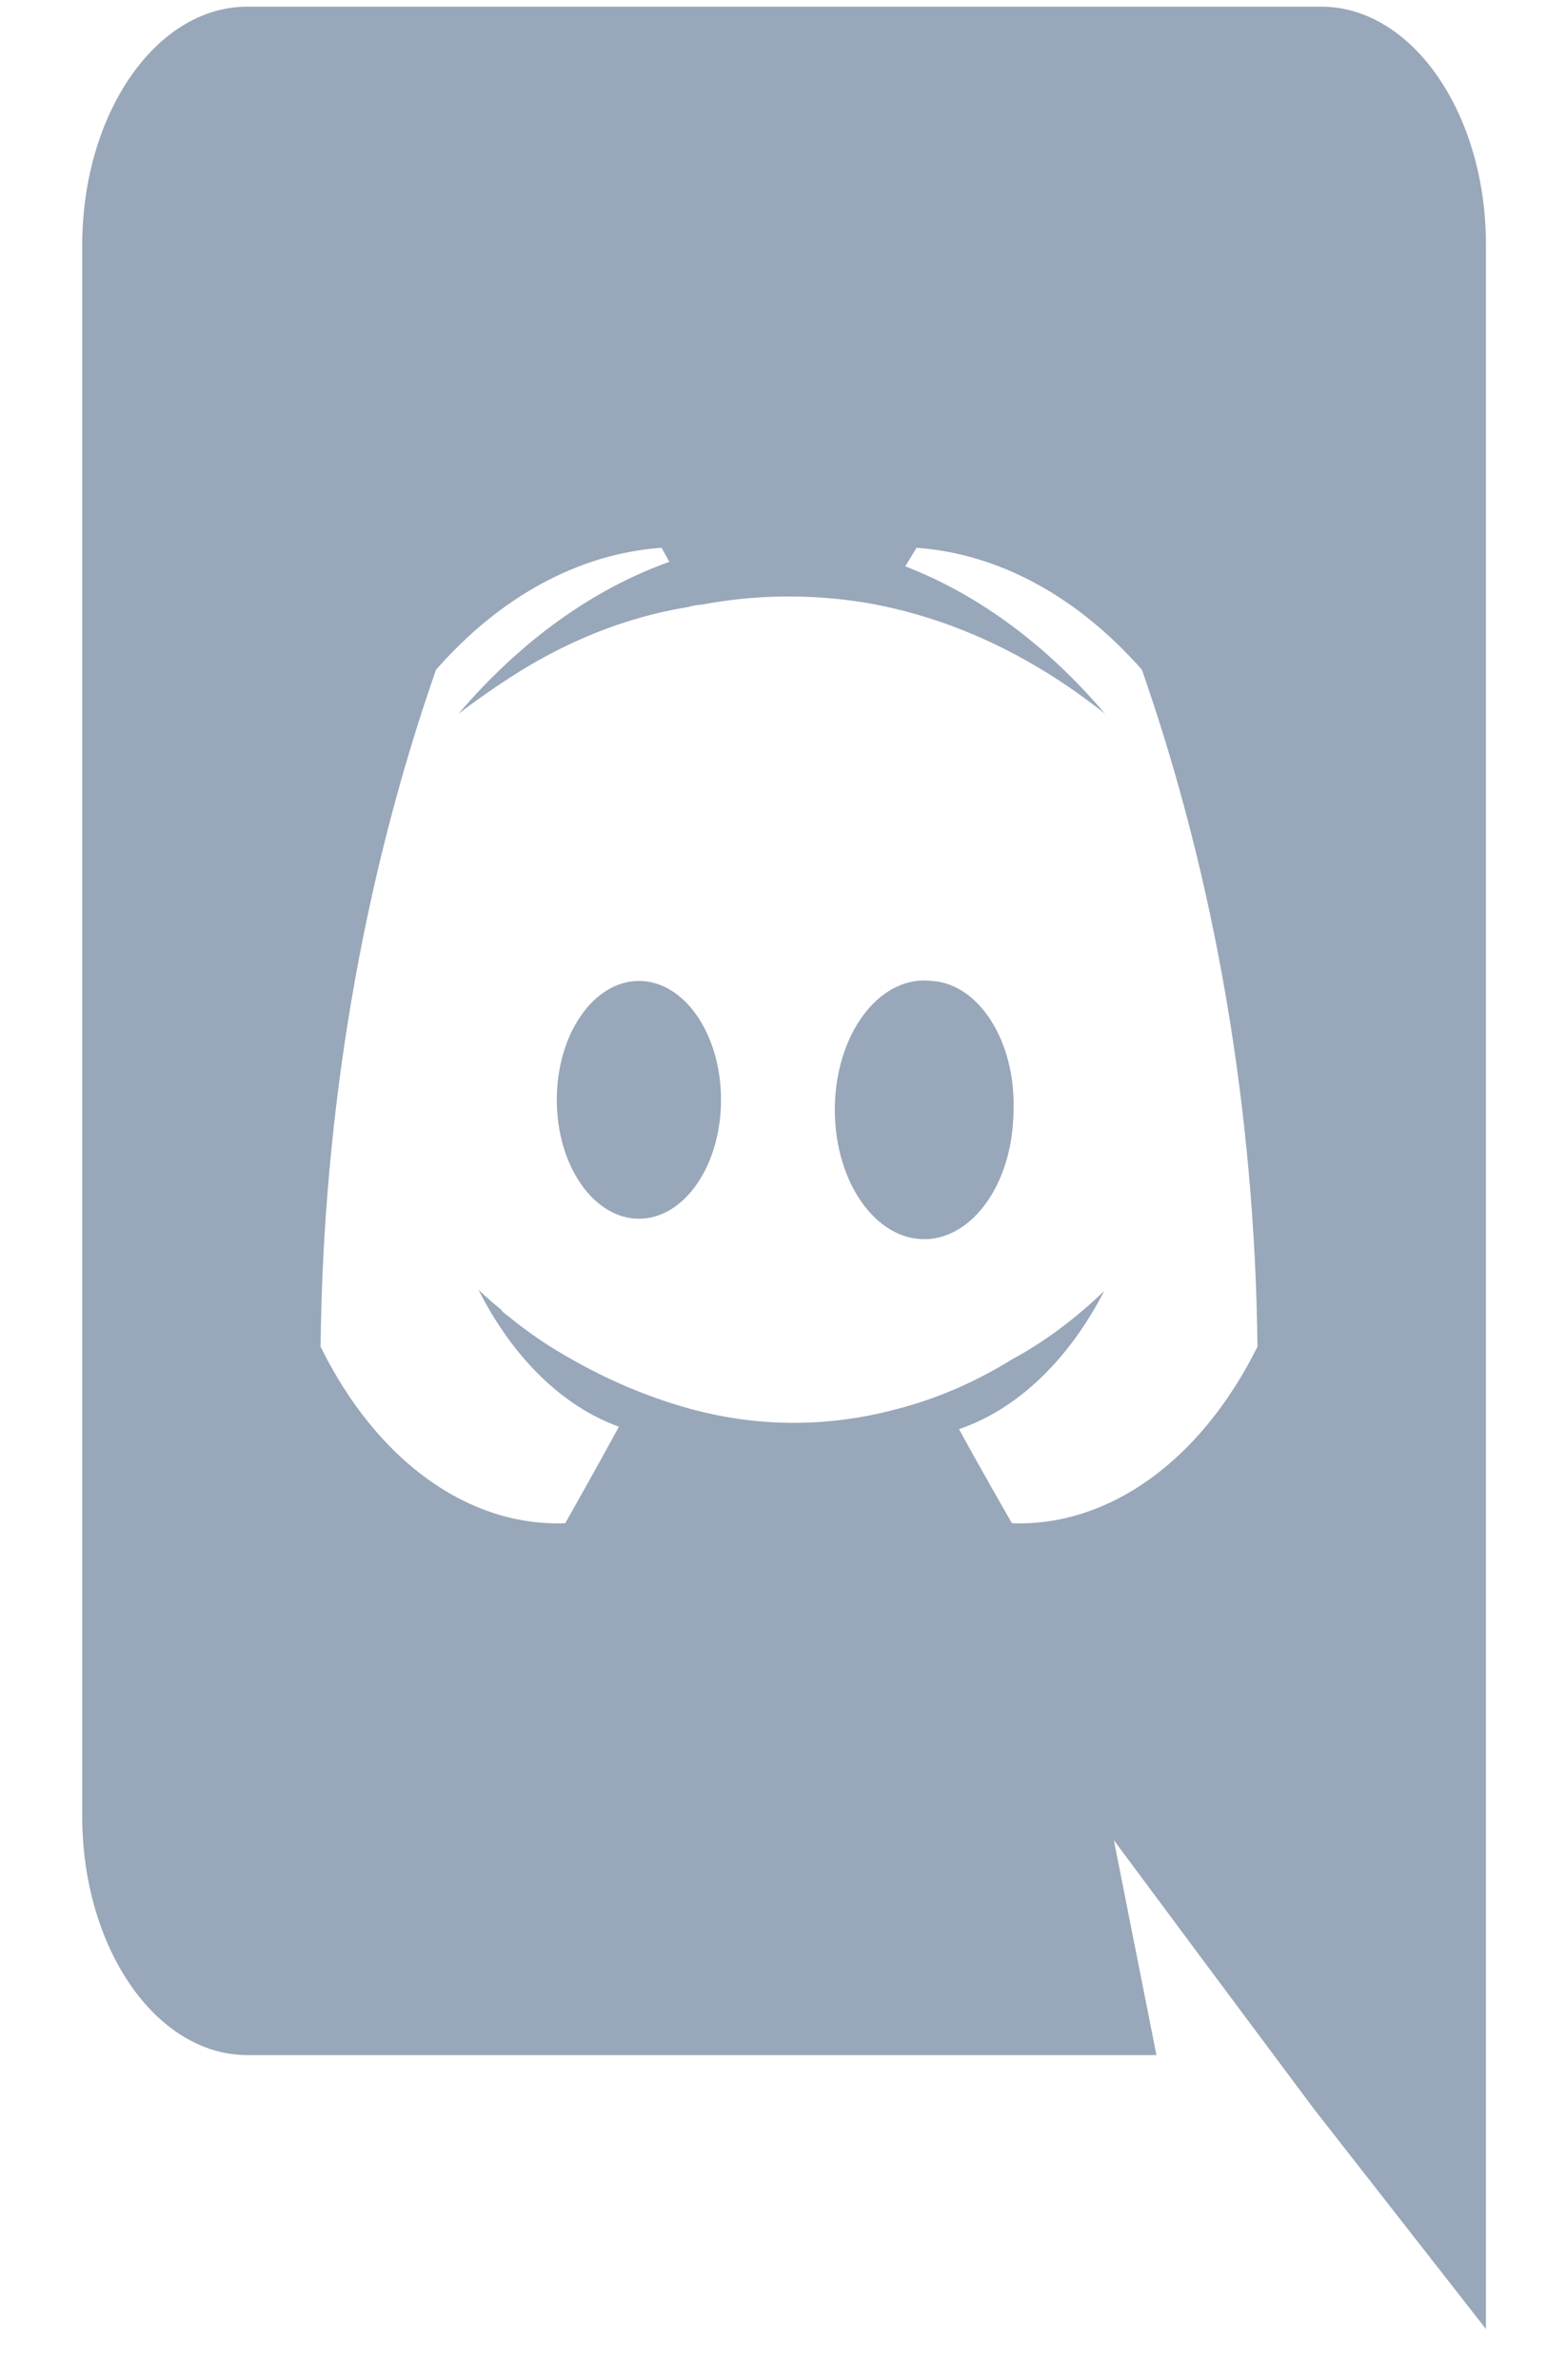 <svg width="13" height="20" viewBox="0 0 13 20" fill="none" xmlns="http://www.w3.org/2000/svg">
<path d="M8.504 12.8C8.504 12.8 8.261 12.38 8.059 12.009C8.547 11.843 8.98 11.43 9.279 10.848C9.037 11.082 8.777 11.275 8.504 11.423C8.191 11.617 7.862 11.758 7.526 11.843C6.949 11.997 6.357 11.994 5.781 11.833C5.442 11.738 5.11 11.598 4.79 11.414C4.621 11.32 4.457 11.209 4.298 11.082C4.278 11.062 4.257 11.053 4.237 11.033C4.227 11.026 4.218 11.016 4.21 11.004C4.089 10.906 4.021 10.838 4.021 10.838C4.31 11.41 4.727 11.817 5.201 11.989C4.999 12.36 4.75 12.8 4.75 12.8C3.936 12.83 3.166 12.276 2.694 11.316C2.715 9.338 3.047 7.394 3.664 5.628C4.207 5.009 4.869 4.652 5.559 4.603L5.625 4.721C4.977 4.953 4.372 5.389 3.853 5.998C3.853 5.998 4.001 5.881 4.251 5.716C4.735 5.396 5.251 5.187 5.781 5.101C5.819 5.09 5.857 5.083 5.895 5.081C6.347 4.996 6.805 4.99 7.257 5.062C7.969 5.18 8.658 5.498 9.286 5.998C8.793 5.418 8.221 4.996 7.607 4.759L7.702 4.603C8.391 4.652 9.053 5.011 9.596 5.628C10.213 7.394 10.545 9.338 10.567 11.316C10.091 12.275 9.319 12.829 8.504 12.8ZM11.106 0.056H2.074C1.308 0.059 0.69 0.959 0.691 2.065V15.259C0.69 16.366 1.308 17.265 2.074 17.269H9.718L9.36 15.463L10.223 16.624L11.038 17.717L12.487 19.571V2.065C12.49 0.959 11.871 0.059 11.106 0.056ZM7.83 8.243C7.417 8.192 7.053 8.636 7.018 9.234C6.983 9.832 7.29 10.358 7.703 10.409C8.116 10.46 8.48 10.016 8.514 9.417C8.517 9.386 8.517 9.356 8.517 9.326C8.535 8.752 8.227 8.267 7.831 8.243H7.83ZM5.37 8.243C4.988 8.243 4.679 8.69 4.679 9.242C4.679 9.793 4.988 10.241 5.37 10.241C5.751 10.241 6.059 9.793 6.059 9.242C6.059 8.69 5.751 8.243 5.37 8.243Z" fill="#98A7B9"/>
</svg>
